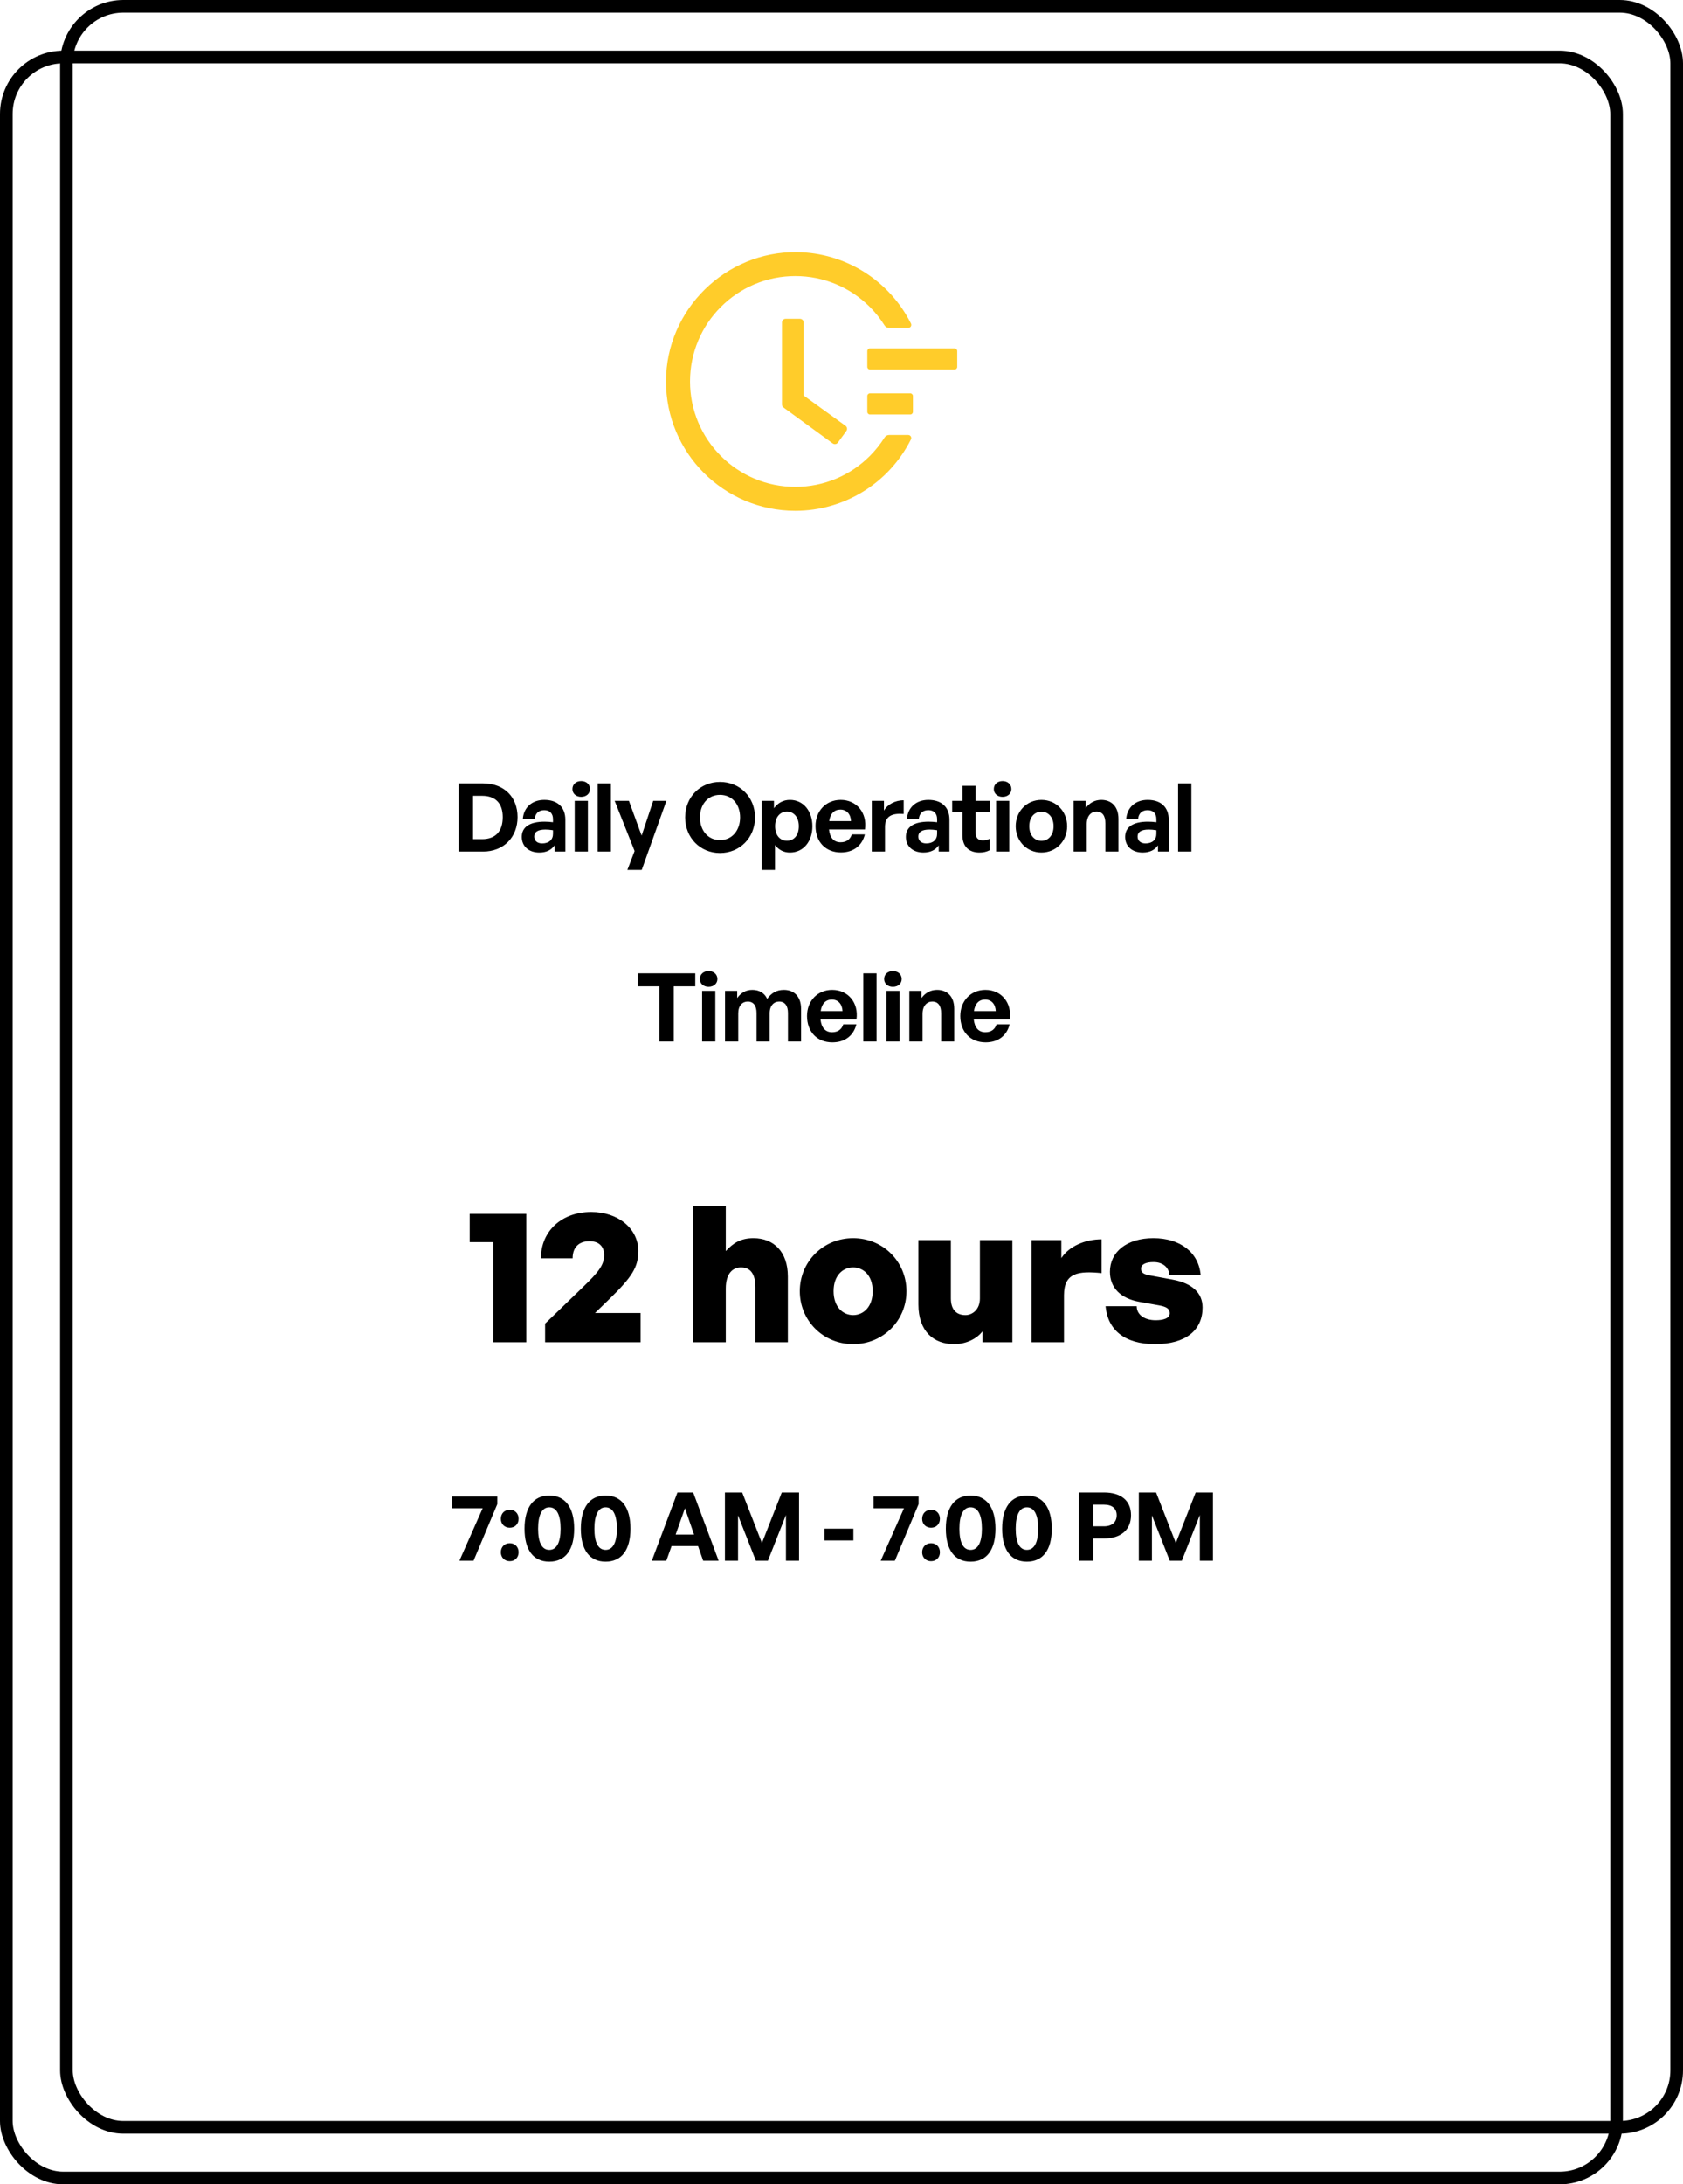 <svg width="532" height="690" viewBox="0 0 532 690" fill="none" xmlns="http://www.w3.org/2000/svg">
<rect x="21" y="2" width="509" height="670" rx="18" stroke="black" stroke-width="4"/>
<path d="M301.746 110.051H274.996C274.536 110.051 274.16 110.427 274.16 110.887V115.902C274.16 116.362 274.536 116.738 274.996 116.738H301.746C302.205 116.738 302.581 116.362 302.581 115.902V110.887C302.581 110.427 302.205 110.051 301.746 110.051ZM287.744 124.262H274.996C274.536 124.262 274.16 124.638 274.16 125.098V130.113C274.16 130.573 274.536 130.949 274.996 130.949H287.744C288.203 130.949 288.579 130.573 288.579 130.113V125.098C288.579 124.638 288.203 124.262 287.744 124.262ZM252.875 100.699H248.35C247.702 100.699 247.18 101.221 247.18 101.869V127.783C247.18 128.159 247.357 128.504 247.66 128.724L263.219 140.071C263.742 140.448 264.473 140.343 264.849 139.821L267.535 136.153V136.142C267.911 135.62 267.796 134.889 267.274 134.512L254.034 124.941V101.869C254.045 101.221 253.512 100.699 252.875 100.699Z" fill="#FFCC2A"/>
<path d="M287.095 137.417H281.056C280.471 137.417 279.917 137.72 279.603 138.222C278.276 140.322 276.73 142.266 274.953 144.042C271.892 147.104 268.329 149.507 264.368 151.179C260.262 152.913 255.904 153.791 251.411 153.791C246.908 153.791 242.55 152.913 238.454 151.179C234.494 149.507 230.931 147.104 227.869 144.042C224.808 140.98 222.404 137.417 220.732 133.457C218.998 129.361 218.12 125.004 218.12 120.5C218.12 115.996 218.998 111.649 220.732 107.543C222.404 103.583 224.808 100.02 227.869 96.958C230.931 93.896 234.494 91.493 238.454 89.821C242.55 88.087 246.918 87.209 251.411 87.209C255.915 87.209 260.272 88.087 264.368 89.821C268.329 91.493 271.892 93.896 274.953 96.958C276.73 98.734 278.276 100.678 279.603 102.778C279.917 103.28 280.471 103.583 281.056 103.583H287.095C287.816 103.583 288.276 102.83 287.952 102.193C281.139 88.64 267.325 79.832 251.902 79.654C229.322 79.372 210.565 97.856 210.524 120.416C210.482 143.018 228.799 161.356 251.401 161.356C267.022 161.356 281.066 152.516 287.952 138.807C288.276 138.17 287.806 137.417 287.095 137.417Z" fill="#FFCC2A"/>
<rect x="2" y="18" width="509" height="670" rx="18" stroke="black" stroke-width="4"/>
<path d="M152.623 269H144.973V247.46H152.623C159.463 247.46 163.603 251.84 163.603 258.11C163.603 264.38 159.313 269 152.623 269ZM149.533 251.39V265.07H152.383C156.673 265.07 158.923 262.58 158.923 258.11C158.923 253.82 156.673 251.39 152.383 251.39H149.533ZM175.316 269V267.02C174.266 268.52 172.676 269.3 170.486 269.3C167.156 269.3 164.936 267.35 164.936 264.35C164.936 261.23 167.456 259.55 172.136 259.55C173.036 259.55 173.816 259.61 174.806 259.73V258.77C174.806 256.97 173.786 255.92 172.046 255.92C170.246 255.92 169.166 256.97 169.016 258.77H165.266C165.506 255.08 168.176 252.68 172.046 252.68C176.246 252.68 178.706 254.99 178.706 258.92V269H175.316ZM168.866 264.23C168.866 265.58 169.826 266.42 171.386 266.42C173.516 266.42 174.806 265.25 174.806 263.39V262.25C173.816 262.1 173.126 262.04 172.406 262.04C170.036 262.04 168.866 262.79 168.866 264.23ZM186.496 249.26C186.496 250.67 185.356 251.72 183.706 251.72C182.086 251.72 180.946 250.67 180.946 249.26C180.946 247.79 182.086 246.74 183.706 246.74C185.356 246.74 186.496 247.79 186.496 249.26ZM185.836 269H181.666V252.98H185.836V269ZM193.113 269H188.913V247.46H193.113V269ZM210.649 252.98L202.849 274.79H198.319L200.599 268.82L194.299 252.98H198.799L202.819 263.96L206.479 252.98H210.649ZM227.59 269.45C221.38 269.45 216.58 264.65 216.58 258.2C216.58 251.75 221.38 247.01 227.59 247.01C233.83 247.01 238.66 251.75 238.66 258.2C238.66 264.65 233.83 269.45 227.59 269.45ZM227.59 265.37C231.55 265.37 233.95 262.16 233.95 258.2C233.95 254.24 231.55 251.09 227.59 251.09C223.66 251.09 221.26 254.24 221.26 258.2C221.26 262.16 223.66 265.37 227.59 265.37ZM256.802 260.99C256.802 265.73 254.012 269.3 249.692 269.3C247.802 269.3 246.182 268.49 244.982 266.93V274.79H240.812V252.98H244.652V255.32C245.882 253.61 247.652 252.68 249.692 252.68C254.012 252.68 256.802 256.28 256.802 260.99ZM252.512 260.99C252.512 257.99 250.802 256.37 248.762 256.37C246.722 256.37 245.012 257.96 245.012 260.99C245.012 264.02 246.722 265.58 248.762 265.58C250.802 265.58 252.512 264.05 252.512 260.99ZM265.8 269.27C261 269.27 257.79 265.94 257.79 260.93C257.79 256.16 261.12 252.68 265.74 252.68C270.81 252.68 274.17 256.79 273.42 262.01H262.05C262.32 264.62 263.58 266.06 265.71 266.06C267.54 266.06 268.77 265.16 269.25 263.57H273.39C272.49 267.2 269.7 269.27 265.8 269.27ZM265.65 255.74C263.7 255.74 262.47 257 262.11 259.37H269.01C268.89 257.15 267.63 255.74 265.65 255.74ZM279.749 261.23V269H275.579V252.98H279.419V256.07C280.589 254.03 283.079 252.8 285.659 252.8V257.12C282.119 256.85 279.749 257.69 279.749 261.23ZM296.732 269V267.02C295.682 268.52 294.092 269.3 291.902 269.3C288.572 269.3 286.352 267.35 286.352 264.35C286.352 261.23 288.872 259.55 293.552 259.55C294.452 259.55 295.232 259.61 296.222 259.73V258.77C296.222 256.97 295.202 255.92 293.462 255.92C291.662 255.92 290.582 256.97 290.432 258.77H286.682C286.922 255.08 289.592 252.68 293.462 252.68C297.662 252.68 300.122 254.99 300.122 258.92V269H296.732ZM290.282 264.23C290.282 265.58 291.242 266.42 292.802 266.42C294.932 266.42 296.222 265.25 296.222 263.39V262.25C295.232 262.1 294.542 262.04 293.822 262.04C291.452 262.04 290.282 262.79 290.282 264.23ZM312.807 264.95V268.58C311.787 269.09 310.827 269.3 309.597 269.3C306.297 269.3 304.227 267.41 304.227 263.81V256.55H300.987V252.98H304.227V248.24H308.367V252.98H312.957V256.55H308.367V262.85C308.367 264.71 309.207 265.46 310.707 265.46C311.487 265.46 312.207 265.28 312.807 264.95ZM319.699 249.26C319.699 250.67 318.559 251.72 316.909 251.72C315.289 251.72 314.149 250.67 314.149 249.26C314.149 247.79 315.289 246.74 316.909 246.74C318.559 246.74 319.699 247.79 319.699 249.26ZM319.039 269H314.869V252.98H319.039V269ZM329.197 269.3C324.547 269.3 321.067 265.64 321.067 260.99C321.067 256.31 324.547 252.68 329.197 252.68C333.847 252.68 337.327 256.31 337.327 260.99C337.327 265.64 333.847 269.3 329.197 269.3ZM329.197 265.61C331.267 265.61 333.037 263.96 333.037 260.99C333.037 258.02 331.267 256.4 329.197 256.4C327.127 256.4 325.357 258.02 325.357 260.99C325.357 263.96 327.127 265.61 329.197 265.61ZM343.524 260.27V269H339.354V252.98H343.194V255.26C344.364 253.67 346.014 252.68 348.114 252.68C351.324 252.68 353.544 254.78 353.544 258.65V269H349.404V260.06C349.404 257.69 348.474 256.37 346.584 256.37C344.934 256.37 343.524 257.69 343.524 260.27ZM366.043 269V267.02C364.993 268.52 363.403 269.3 361.213 269.3C357.883 269.3 355.663 267.35 355.663 264.35C355.663 261.23 358.183 259.55 362.863 259.55C363.763 259.55 364.543 259.61 365.533 259.73V258.77C365.533 256.97 364.513 255.92 362.773 255.92C360.973 255.92 359.893 256.97 359.743 258.77H355.993C356.233 255.08 358.903 252.68 362.773 252.68C366.973 252.68 369.433 254.99 369.433 258.92V269H366.043ZM359.593 264.23C359.593 265.58 360.553 266.42 362.113 266.42C364.243 266.42 365.533 265.25 365.533 263.39V262.25C364.543 262.1 363.853 262.04 363.133 262.04C360.763 262.04 359.593 262.79 359.593 264.23ZM376.593 269H372.393V247.46H376.593V269ZM212.967 329H208.407V311.57H201.627V307.46H219.777V311.57H212.967V329ZM226.773 309.26C226.773 310.67 225.633 311.72 223.983 311.72C222.363 311.72 221.223 310.67 221.223 309.26C221.223 307.79 222.363 306.74 223.983 306.74C225.633 306.74 226.773 307.79 226.773 309.26ZM226.113 329H221.943V312.98H226.113V329ZM233.36 329H229.19V312.98H233.03V315.26C234.2 313.64 235.7 312.68 237.83 312.68C240.02 312.68 241.7 313.7 242.51 315.53C243.77 313.76 245.39 312.68 247.79 312.68C251.03 312.68 253.22 314.81 253.22 318.65V329H249.08V319.97C249.08 317.72 248.12 316.37 246.29 316.37C244.64 316.37 243.29 317.66 243.29 320.06V329H239.15V319.97C239.15 317.72 238.19 316.37 236.36 316.37C234.68 316.37 233.36 317.66 233.36 320.06V329ZM263.114 329.27C258.314 329.27 255.104 325.94 255.104 320.93C255.104 316.16 258.434 312.68 263.054 312.68C268.124 312.68 271.484 316.79 270.734 322.01H259.364C259.634 324.62 260.894 326.06 263.024 326.06C264.854 326.06 266.084 325.16 266.564 323.57H270.704C269.804 327.2 267.014 329.27 263.114 329.27ZM262.964 315.74C261.014 315.74 259.784 317 259.424 319.37H266.324C266.204 317.15 264.944 315.74 262.964 315.74ZM277.093 329H272.893V307.46H277.093V329ZM285.029 309.26C285.029 310.67 283.889 311.72 282.239 311.72C280.619 311.72 279.479 310.67 279.479 309.26C279.479 307.79 280.619 306.74 282.239 306.74C283.889 306.74 285.029 307.79 285.029 309.26ZM284.369 329H280.199V312.98H284.369V329ZM291.616 320.27V329H287.446V312.98H291.286V315.26C292.456 313.67 294.106 312.68 296.206 312.68C299.416 312.68 301.636 314.78 301.636 318.65V329H297.496V320.06C297.496 317.69 296.566 316.37 294.676 316.37C293.026 316.37 291.616 317.69 291.616 320.27ZM311.556 329.27C306.756 329.27 303.546 325.94 303.546 320.93C303.546 316.16 306.876 312.68 311.496 312.68C316.566 312.68 319.926 316.79 319.176 322.01H307.806C308.076 324.62 309.336 326.06 311.466 326.06C313.296 326.06 314.526 325.16 315.006 323.57H319.146C318.246 327.2 315.456 329.27 311.556 329.27ZM311.406 315.74C309.456 315.74 308.226 317 307.866 319.37H314.766C314.646 317.15 313.386 315.74 311.406 315.74Z" fill="black"/>
<path d="M166.355 424H155.975V392.38H148.475V383.44H166.355V424ZM202.488 414.76V424H172.308V418.12L184.368 406.48C188.868 402.1 190.968 399.82 190.968 396.46C190.968 393.7 189.288 392.08 186.348 392.08C182.928 392.08 181.008 394.06 181.008 397.48H170.988C170.988 388.9 177.528 382.84 186.888 382.84C195.408 382.84 201.768 388.12 201.768 395.14C201.768 400.24 199.908 403.3 192.408 410.56L188.088 414.76H202.488ZM229.423 407.02V424H219.163V380.92H229.423V395.2C231.763 392.68 234.103 391.12 238.183 391.12C244.543 391.12 249.043 395.38 249.043 403.24V424H238.783V406.66C238.783 402.58 237.343 400.36 234.223 400.36C231.703 400.36 229.423 402.16 229.423 407.02ZM269.678 424.6C260.138 424.6 252.818 417.1 252.818 407.86C252.818 398.62 260.138 391.12 269.678 391.12C279.218 391.12 286.538 398.62 286.538 407.86C286.538 417.1 279.218 424.6 269.678 424.6ZM269.678 415.42C272.858 415.42 275.858 412.9 275.858 407.86C275.858 402.82 272.858 400.36 269.678 400.36C266.498 400.36 263.498 402.82 263.498 407.86C263.498 412.9 266.498 415.42 269.678 415.42ZM309.751 410.14V391.72H320.011V424H310.591V420.52C308.791 422.92 305.371 424.6 301.591 424.6C295.171 424.6 290.311 420.58 290.311 412.06V391.72H300.571V410.14C300.571 413.68 302.311 415.42 305.191 415.42C307.231 415.42 309.751 413.8 309.751 410.14ZM336.331 409.12V424H326.071V391.72H335.491V397.42C337.951 393.64 343.051 391.48 348.211 391.48V402.16C340.951 401.44 336.331 401.98 336.331 409.12ZM380.131 413.02C380.131 420.16 374.851 424.6 365.131 424.6C355.411 424.6 350.131 420.04 349.471 412.6H359.311C359.311 415.3 361.771 417.04 365.311 417.04C367.651 417.04 369.751 416.5 369.751 414.82C369.751 413.38 368.671 412.78 366.451 412.36L360.091 411.22C354.451 410.2 350.851 406.96 350.851 401.74C350.851 395.5 356.131 391.12 364.591 391.12C373.051 391.12 378.931 395.62 379.531 402.82H369.691C369.451 400.24 367.471 398.68 364.651 398.68C362.251 398.68 360.691 399.34 360.691 400.78C360.691 402.16 361.711 402.58 363.751 402.94L370.591 404.2C376.831 405.34 380.131 408.4 380.131 413.02Z" fill="black"/>
<path d="M157.195 475.15L149.695 493H145.225L152.575 476.44H142.945V472.72H157.195V475.15ZM163.931 479.77C163.931 481.42 162.791 482.59 161.141 482.59C159.491 482.59 158.321 481.42 158.321 479.77C158.321 478.09 159.491 476.92 161.141 476.92C162.791 476.92 163.931 478.09 163.931 479.77ZM163.931 490.33C163.931 491.98 162.791 493.15 161.141 493.15C159.491 493.15 158.321 491.98 158.321 490.33C158.321 488.65 159.491 487.48 161.141 487.48C162.791 487.48 163.931 488.65 163.931 490.33ZM165.808 482.89C165.808 476.17 168.628 472.42 173.638 472.42C178.648 472.42 181.498 476.17 181.498 482.89C181.498 489.58 178.708 493.3 173.638 493.3C168.568 493.3 165.808 489.58 165.808 482.89ZM170.098 482.89C170.098 487.24 171.298 489.58 173.638 489.58C175.948 489.58 177.208 487.24 177.208 482.89C177.208 478.51 175.948 476.14 173.638 476.14C171.358 476.14 170.098 478.51 170.098 482.89ZM183.602 482.89C183.602 476.17 186.422 472.42 191.432 472.42C196.442 472.42 199.292 476.17 199.292 482.89C199.292 489.58 196.502 493.3 191.432 493.3C186.362 493.3 183.602 489.58 183.602 482.89ZM187.892 482.89C187.892 487.24 189.092 489.58 191.432 489.58C193.742 489.58 195.002 487.24 195.002 482.89C195.002 478.51 193.742 476.14 191.432 476.14C189.152 476.14 187.892 478.51 187.892 482.89ZM222.272 493L220.652 488.38H212.282L210.632 493H206.042L214.142 471.46H219.122L227.162 493H222.272ZM216.512 476.44L213.572 484.75H219.392L216.512 476.44ZM238.933 493L233.293 478.69V493H229.153V471.46H234.613L240.853 487.42L247.123 471.46H252.583V493H248.443V478.57L242.743 493H238.933ZM269.757 486.61H260.607V482.89H269.757V486.61ZM290.369 475.15L282.869 493H278.399L285.749 476.44H276.119V472.72H290.369V475.15ZM297.106 479.77C297.106 481.42 295.966 482.59 294.316 482.59C292.666 482.59 291.496 481.42 291.496 479.77C291.496 478.09 292.666 476.92 294.316 476.92C295.966 476.92 297.106 478.09 297.106 479.77ZM297.106 490.33C297.106 491.98 295.966 493.15 294.316 493.15C292.666 493.15 291.496 491.98 291.496 490.33C291.496 488.65 292.666 487.48 294.316 487.48C295.966 487.48 297.106 488.65 297.106 490.33ZM298.983 482.89C298.983 476.17 301.803 472.42 306.813 472.42C311.823 472.42 314.673 476.17 314.673 482.89C314.673 489.58 311.883 493.3 306.813 493.3C301.743 493.3 298.983 489.58 298.983 482.89ZM303.273 482.89C303.273 487.24 304.473 489.58 306.813 489.58C309.123 489.58 310.383 487.24 310.383 482.89C310.383 478.51 309.123 476.14 306.813 476.14C304.533 476.14 303.273 478.51 303.273 482.89ZM316.777 482.89C316.777 476.17 319.597 472.42 324.607 472.42C329.617 472.42 332.467 476.17 332.467 482.89C332.467 489.58 329.677 493.3 324.607 493.3C319.537 493.3 316.777 489.58 316.777 482.89ZM321.067 482.89C321.067 487.24 322.267 489.58 324.607 489.58C326.917 489.58 328.177 487.24 328.177 482.89C328.177 478.51 326.917 476.14 324.607 476.14C322.327 476.14 321.067 478.51 321.067 482.89ZM348.997 485.98H345.607V493H341.047V471.46H348.997C354.247 471.46 357.517 473.95 357.517 478.63C357.517 483.31 354.247 485.98 348.997 485.98ZM348.967 475.3H345.607V482.14H348.967C351.547 482.14 352.987 480.79 352.987 478.66C352.987 476.53 351.547 475.3 348.967 475.3ZM369.763 493L364.123 478.69V493H359.983V471.46H365.443L371.683 487.42L377.953 471.46H383.413V493H379.273V478.57L373.573 493H369.763Z" fill="black"/>
</svg>
